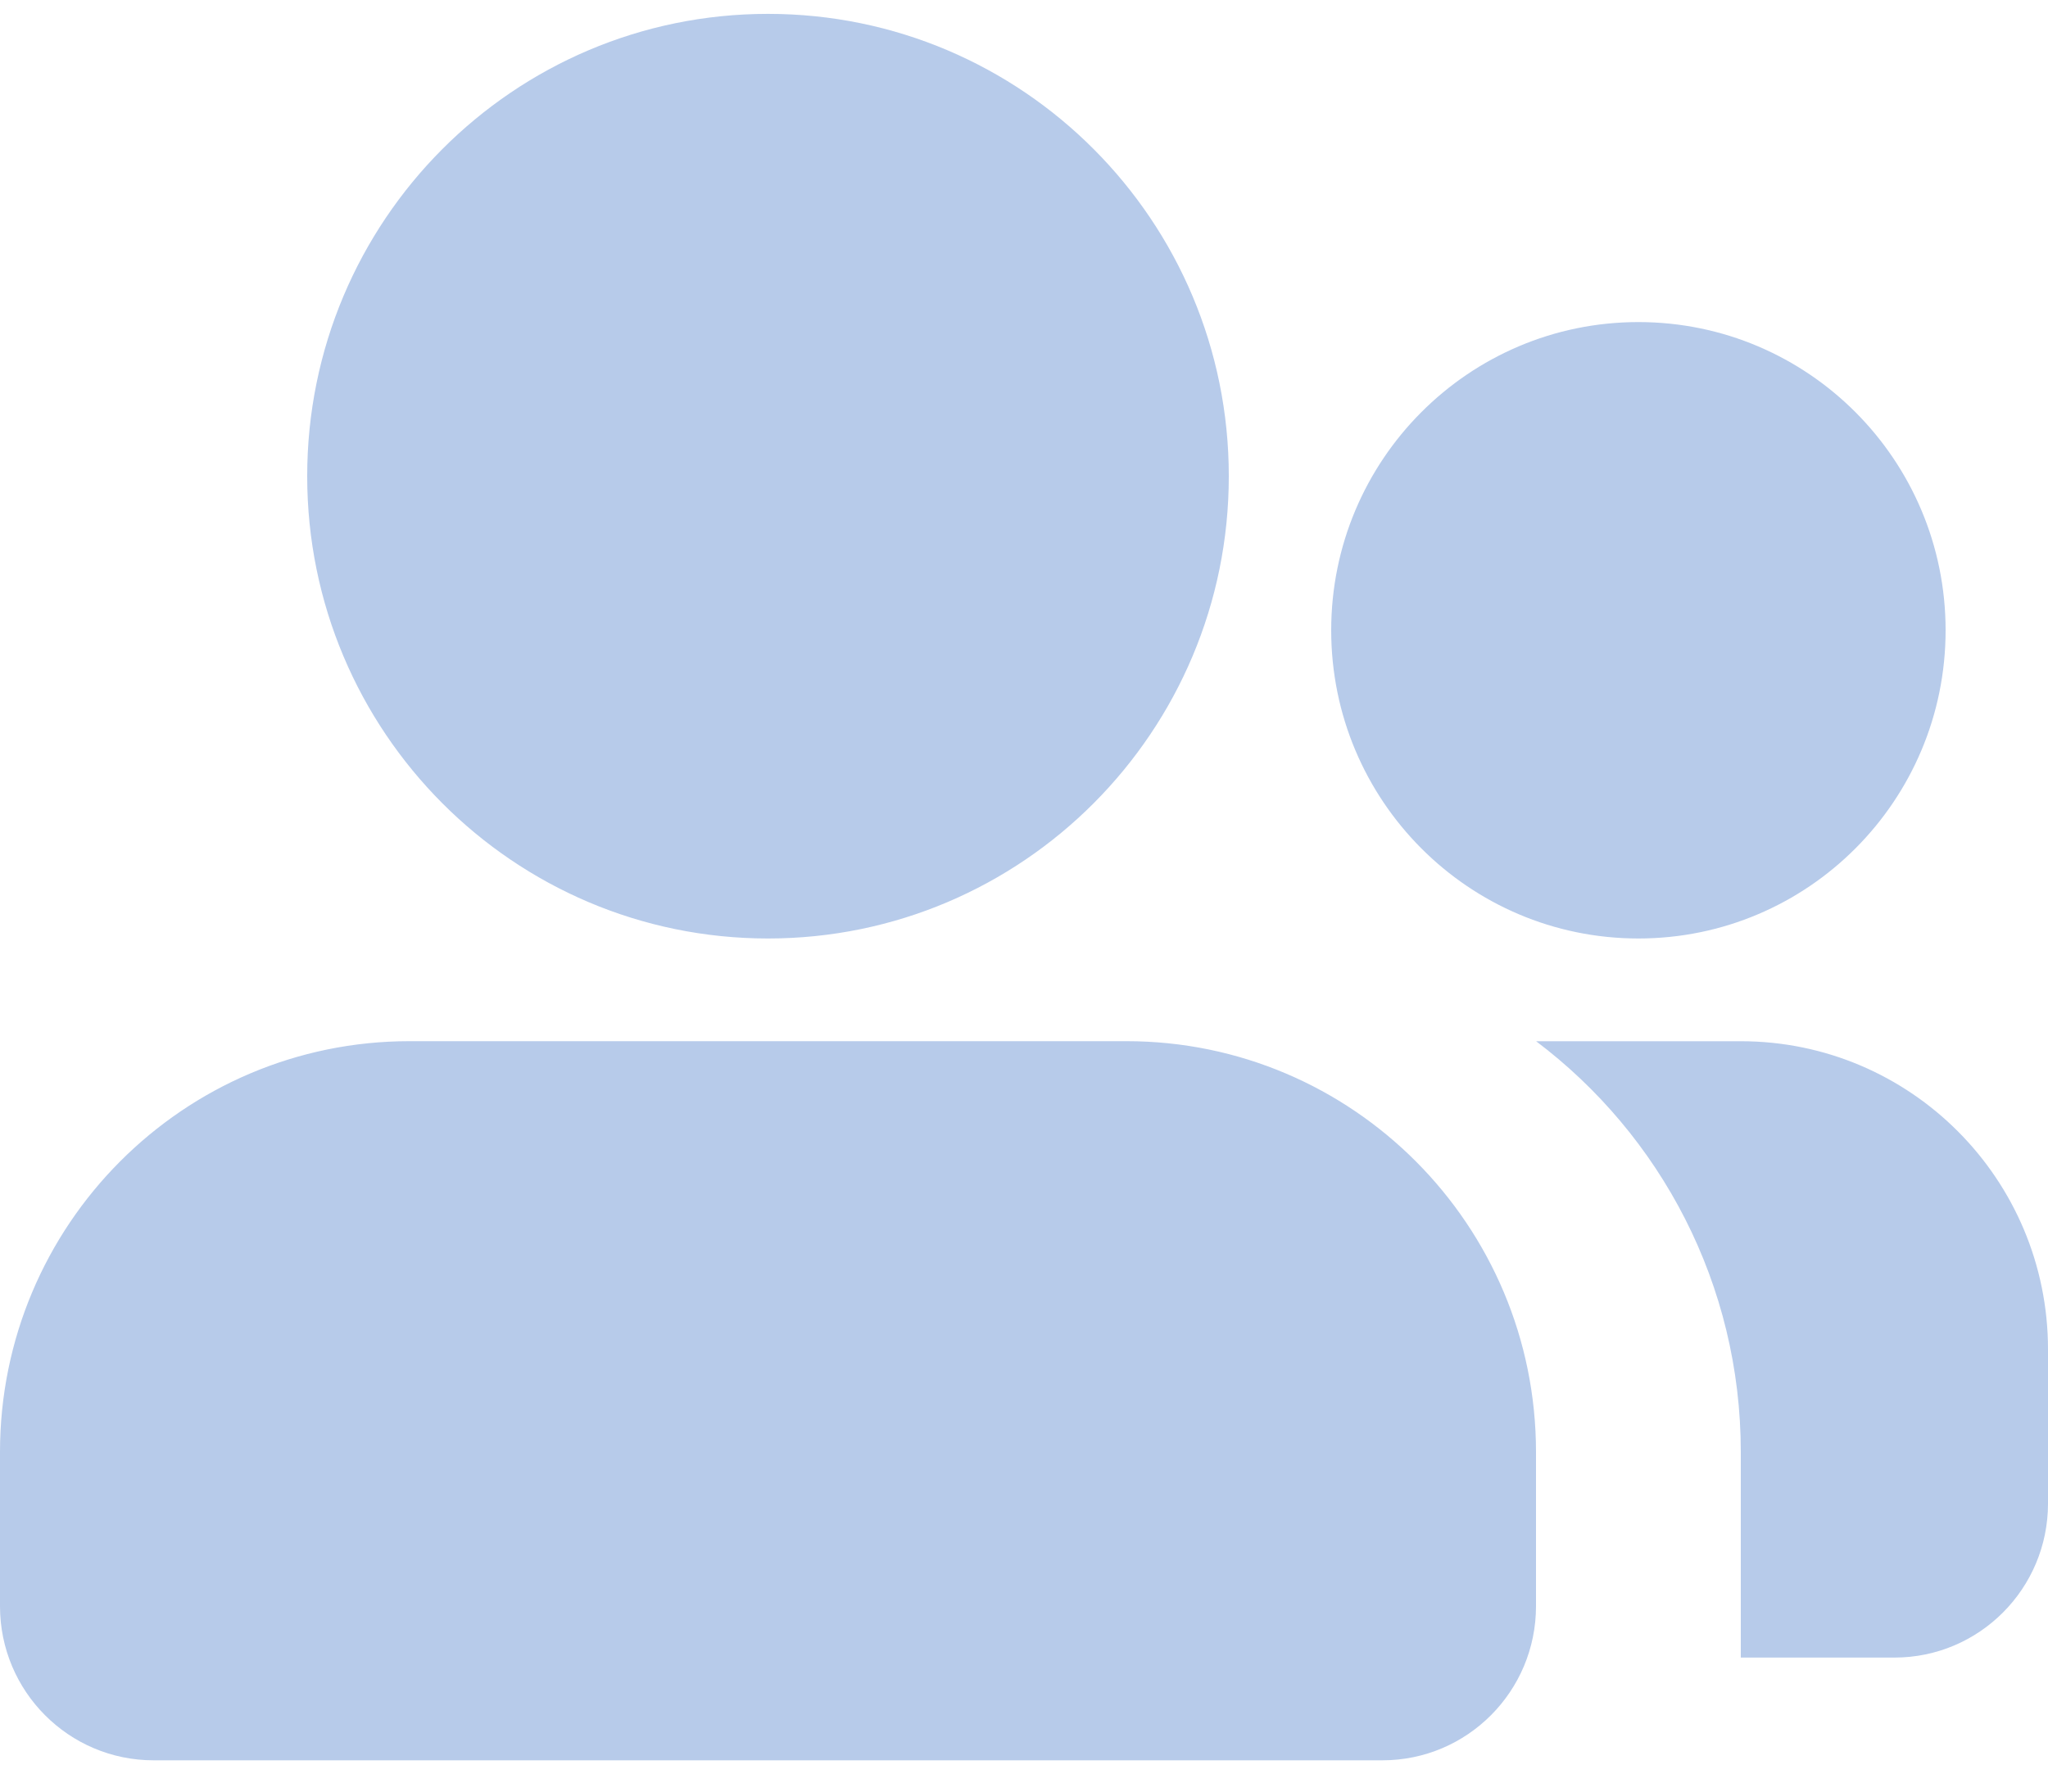 <svg width="40" height="35" viewBox="0 0 40 35" fill="none" xmlns="http://www.w3.org/2000/svg">
<path d="M22 20.34C26.418 20.34 30 23.935 30 28.368V31.378C30 33.041 28.657 34.389 27 34.389H3C1.343 34.389 0 33.041 0 31.378V28.368C0 23.935 3.582 20.34 8 20.34H22ZM34 20.341C37.314 20.341 40 23.037 40 26.362V29.372C40 31.035 38.657 32.382 37 32.382H34V28.368C34 25.086 32.43 22.172 30.002 20.341H34ZM15 0.271C19.971 0.271 24 4.315 24 9.302C24 14.29 19.971 18.334 15 18.334C10.029 18.334 6 14.29 6 9.302C6 4.315 10.029 0.271 15 0.271ZM32 6.292C35.314 6.292 38 8.988 38 12.313C38 15.638 35.314 18.334 32 18.334C28.686 18.334 26 15.638 26 12.313C26 8.988 28.686 6.292 32 6.292Z" fill="#B7CBEA"/>
</svg>
